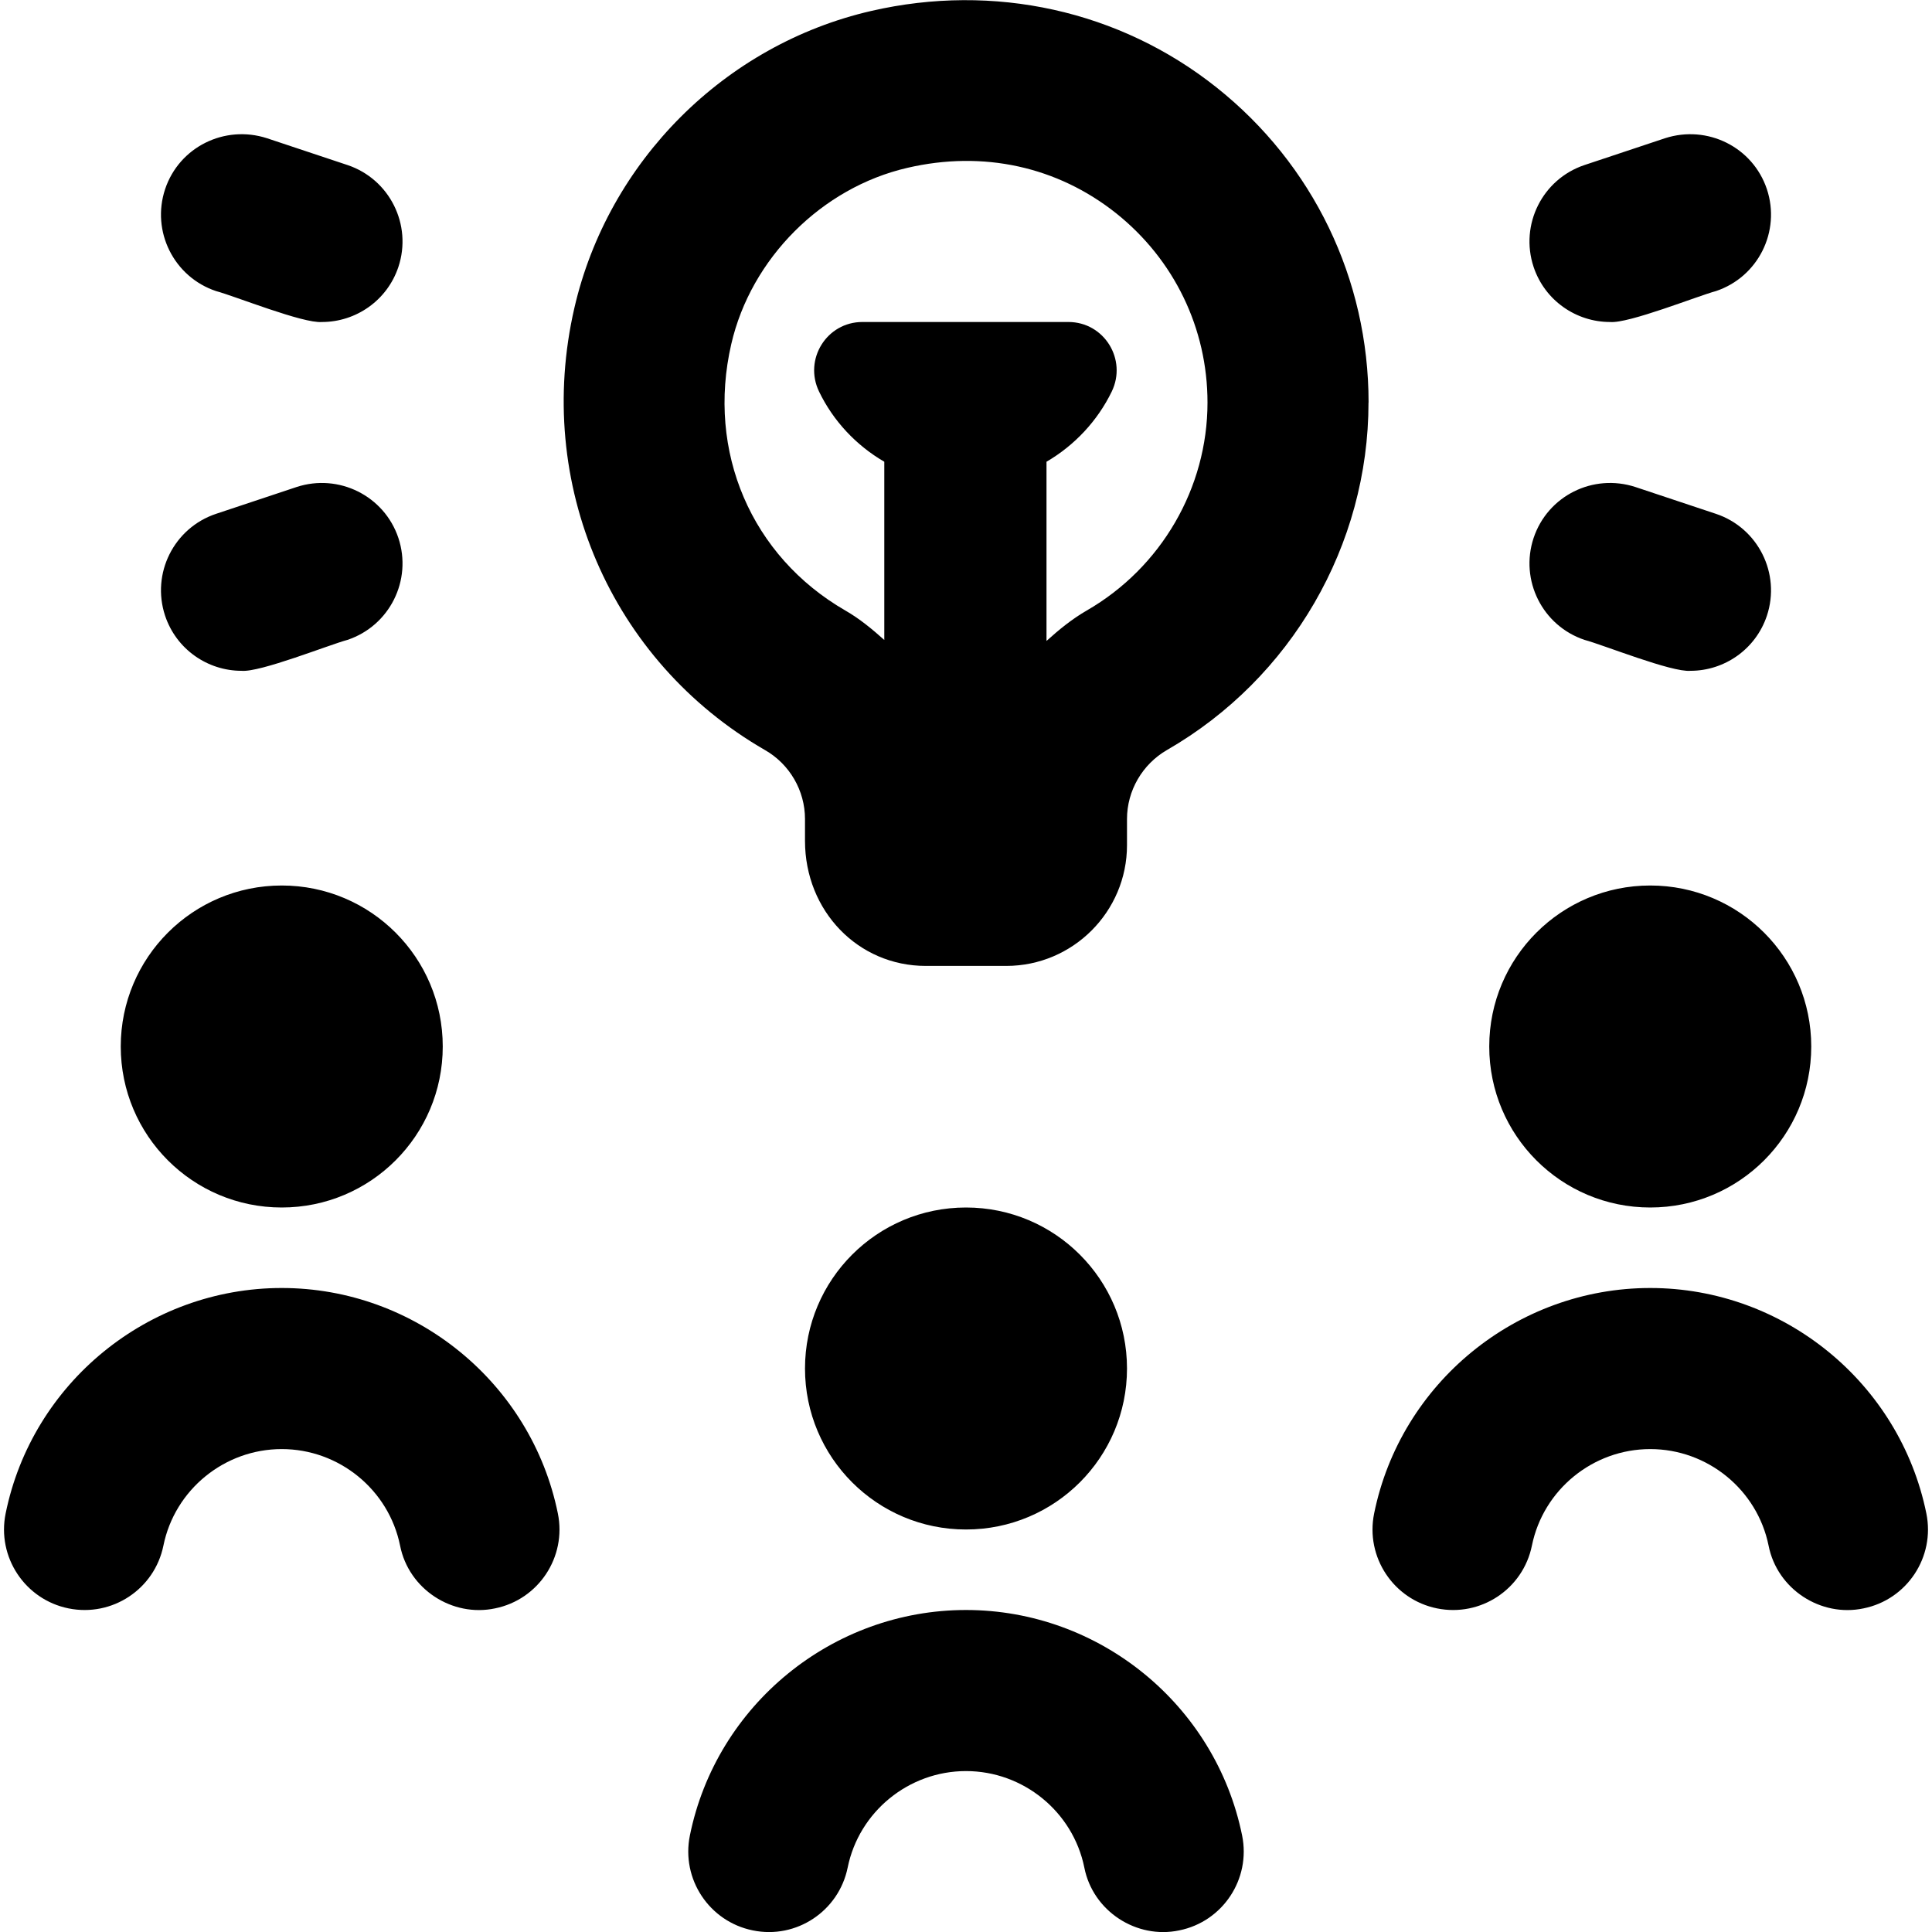 <svg id="Layer_1" viewBox="0 0 24 24" xmlns="http://www.w3.org/2000/svg" data-name="Layer 1"><path d="m18.5 13c0-1.105.895-2 2-2s2 .895 2 2-.895 2-2 2-2-.895-2-2zm-15 2c1.105 0 2-.895 2-2s-.895-2-2-2-2 .895-2 2 .895 2 2 2zm10.5 2c0-1.105-.895-2-2-2s-2 .895-2 2 .895 2 2 2 2-.895 2-2zm6-13c.229.022 1.088-.323 1.316-.384.524-.175.807-.741.633-1.266-.175-.523-.738-.803-1.265-.633l-1 .333c-.524.175-.807.741-.633 1.266.14.419.53.684.949.684zm-.316 3.949c.233.062 1.082.405 1.316.384.419 0 .809-.265.949-.684.174-.524-.109-1.091-.633-1.266l-1-.333c-.526-.172-1.09.109-1.265.633-.174.524.109 1.091.633 1.266zm-17-4.333c.233.062 1.082.405 1.316.384.419 0 .809-.265.949-.684.174-.524-.109-1.091-.633-1.266l-1-.333c-.526-.17-1.09.109-1.265.633-.174.524.109 1.091.633 1.266zm.316 4.717c.229.022 1.088-.323 1.316-.384.524-.175.807-.741.633-1.266-.175-.523-.74-.805-1.265-.633l-1 .333c-.524.175-.807.741-.633 1.266.14.419.53.684.949.684zm20.93 10.468c-.33-1.623-1.772-2.801-3.43-2.801s-3.101 1.178-3.43 2.801c-.11.541.24 1.069.781 1.179.542.11 1.069-.239 1.179-.78.141-.695.759-1.199 1.47-1.199s1.329.504 1.47 1.199c.107.544.651.892 1.179.78.541-.109.891-.638.781-1.179zm-11.93 1.199c-1.658 0-3.101 1.178-3.43 2.801-.11.541.24 1.069.781 1.179.542.112 1.069-.24 1.179-.78.141-.695.759-1.199 1.47-1.199s1.329.504 1.47 1.199c.107.544.651.892 1.179.78.541-.109.891-.638.781-1.179-.33-1.623-1.772-2.801-3.43-2.801zm-8.5-4c-1.658 0-3.101 1.178-3.43 2.801-.11.541.24 1.069.781 1.179.542.11 1.069-.239 1.179-.78.141-.695.759-1.199 1.47-1.199s1.329.504 1.47 1.199c.107.544.651.892 1.179.78.541-.109.891-.638.781-1.179-.33-1.623-1.772-2.801-3.43-2.801zm13.5-11c0 1.773-.959 3.428-2.502 4.316-.307.177-.498.506-.498.858v.325c0 .827-.673 1.5-1.5 1.5h-1c-.841 0-1.5-.683-1.5-1.554v-.271c0-.353-.191-.682-.498-.857-1.917-1.106-2.869-3.312-2.367-5.491.42-1.821 1.867-3.271 3.688-3.69 1.522-.351 3.087-.006 4.289.95 1.201.955 1.889 2.382 1.889 3.914zm-2 0c0-.92-.414-1.775-1.134-2.35-.731-.581-1.652-.784-2.594-.565-1.063.245-1.943 1.125-2.188 2.19-.308 1.336.249 2.635 1.417 3.309.178.102.334.232.484.366v-2.214c-.349-.203-.634-.506-.81-.871-.194-.4.094-.865.538-.865h2.559c.444 0 .732.465.538.865-.177.364-.461.667-.81.871v2.226c.154-.139.316-.272.5-.378.925-.533 1.5-1.523 1.5-2.584z"/></svg>